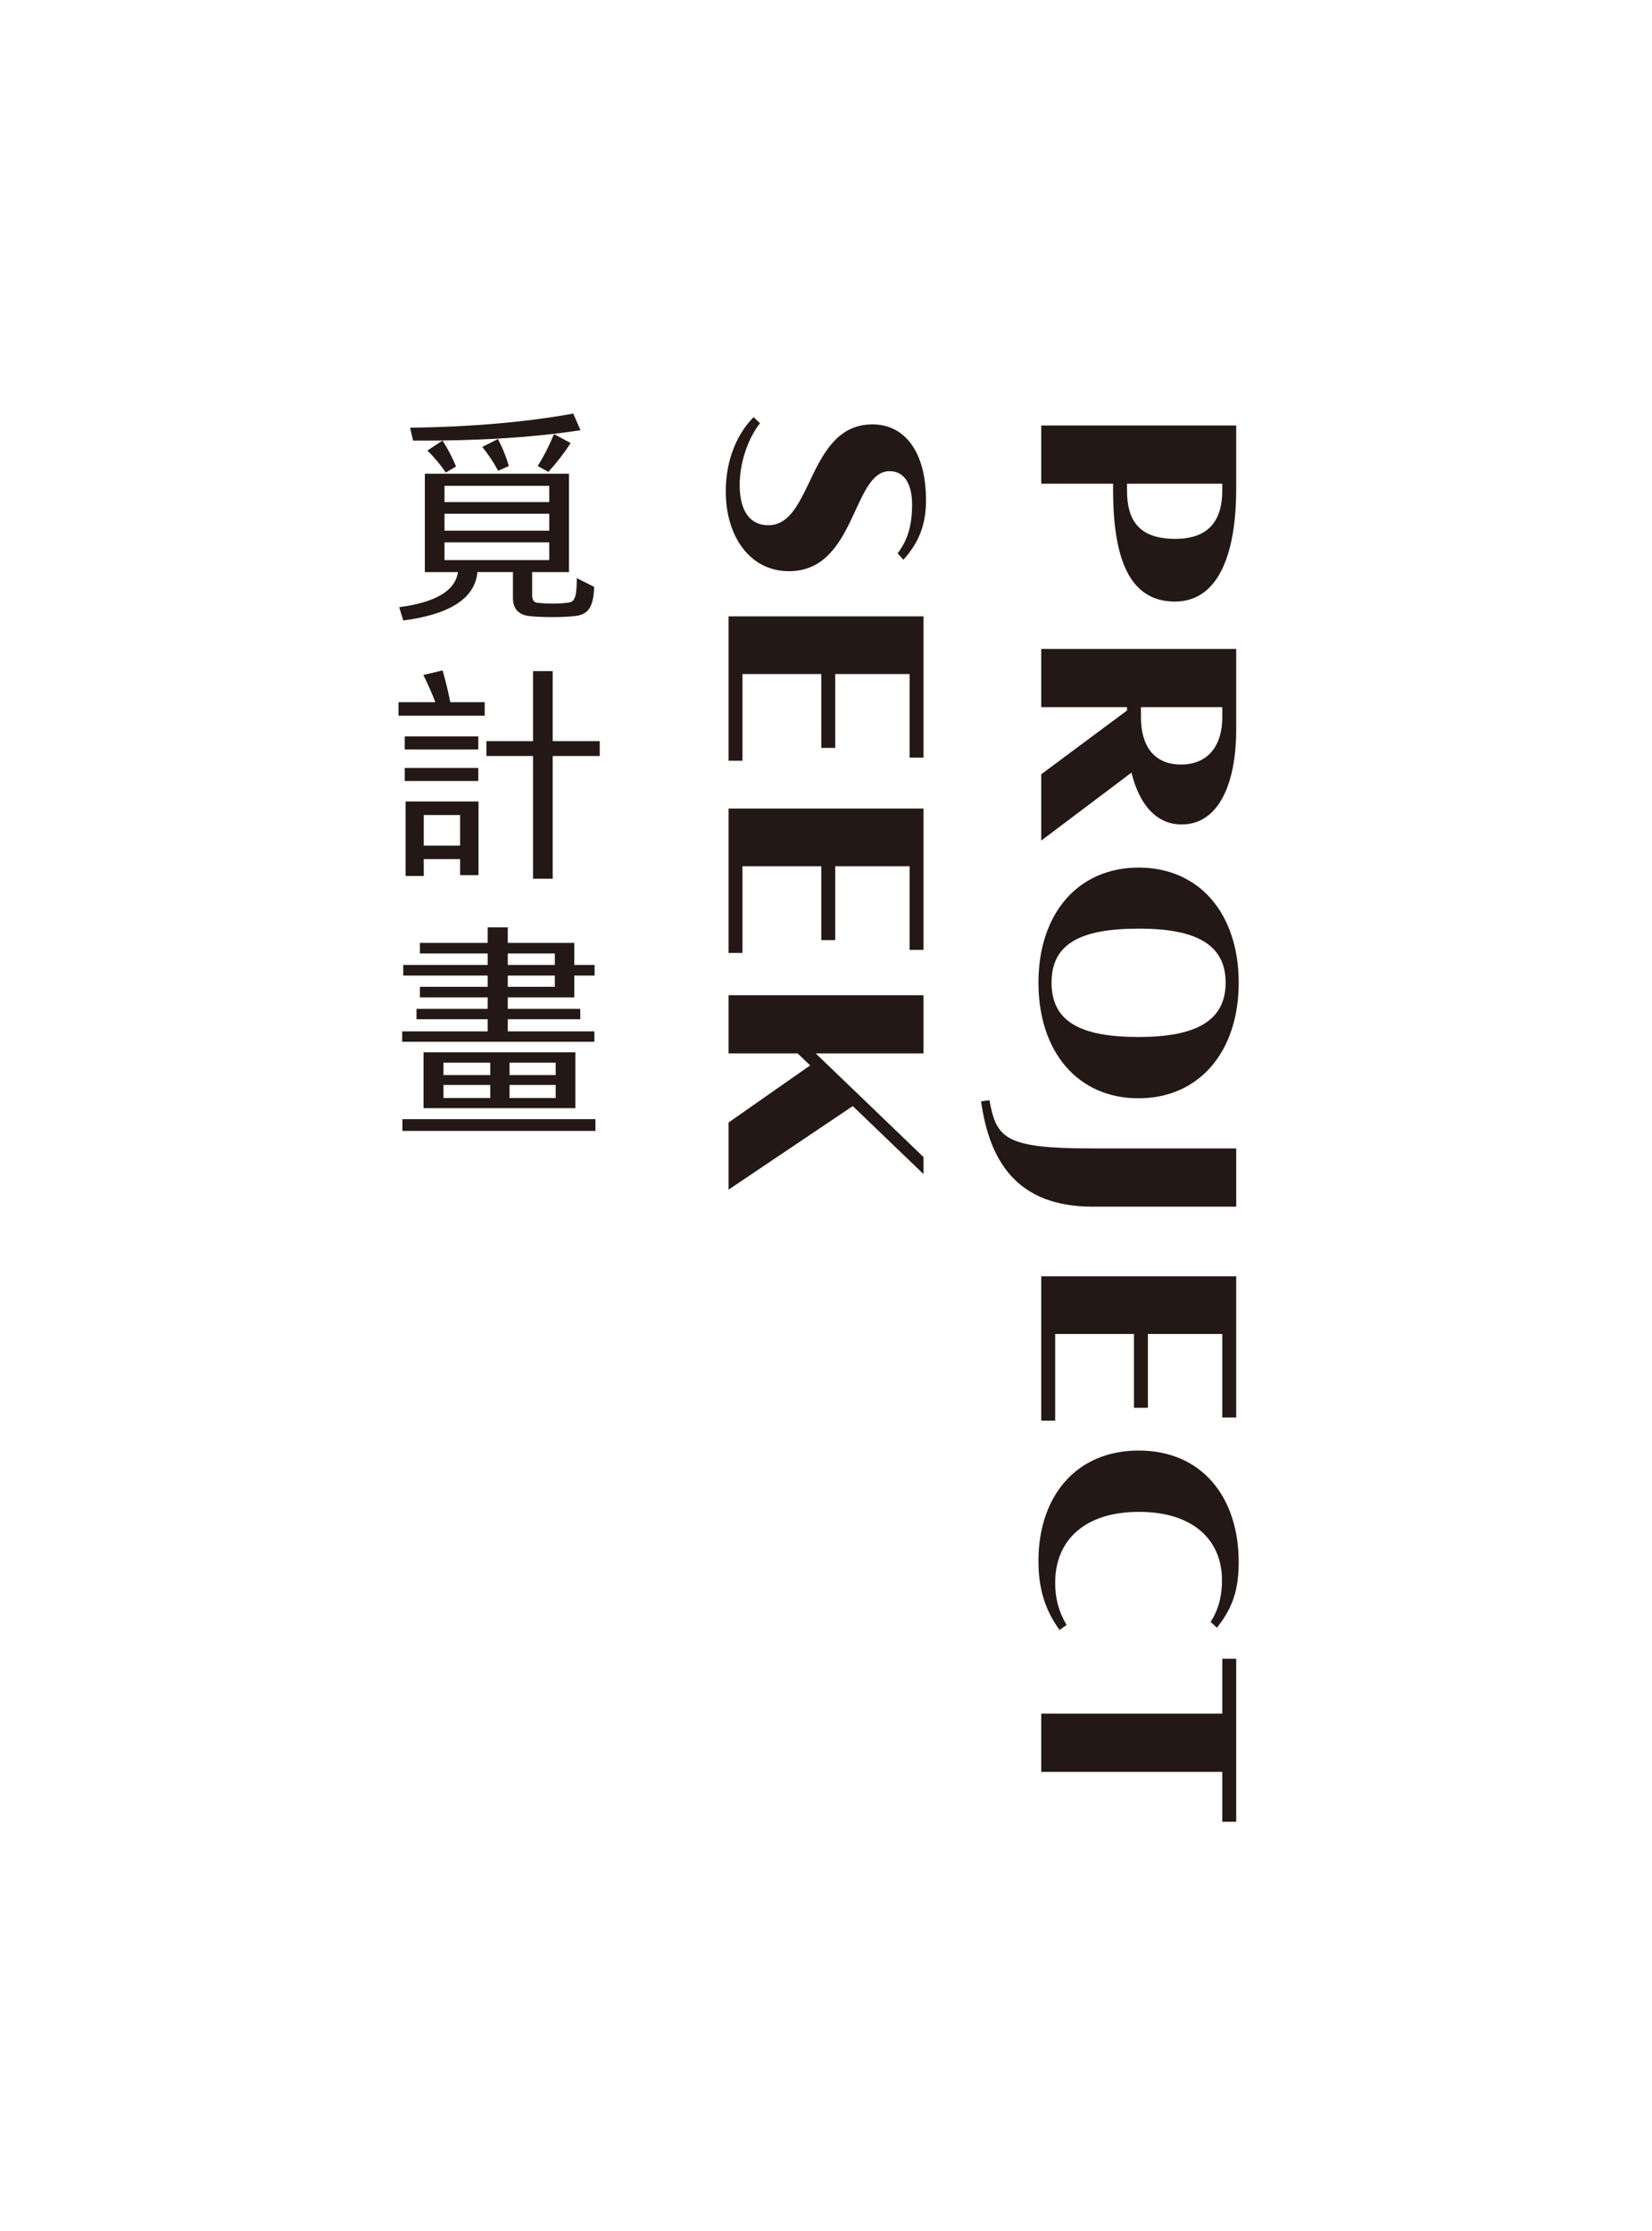 <?xml version="1.0" encoding="UTF-8" standalone="no"?>
<!-- Created with Inkscape (http://www.inkscape.org/) -->

<svg
   version="1.1"
   id="svg2152"
   width="131.076"
   height="176.937"
   viewBox="0 0 131.076 176.937"
   sodipodi:docname="logo_RGB_ps.ai"
   xmlns:inkscape="http://www.inkscape.org/namespaces/inkscape"
   xmlns:sodipodi="http://sodipodi.sourceforge.net/DTD/sodipodi-0.dtd"
   xmlns="http://www.w3.org/2000/svg"
   xmlns:svg="http://www.w3.org/2000/svg">
  <defs
     id="defs2156">
    <clipPath
       clipPathUnits="userSpaceOnUse"
       id="clipPath2432">
      <path
         d="M 0,132.703 H 98.307 V 0 H 0 Z"
         id="path2430" />
    </clipPath>
  </defs>
  <sodipodi:namedview
     id="namedview2154"
     pagecolor="#ffffff"
     bordercolor="#000000"
     borderopacity="0.25"
     inkscape:showpageshadow="2"
     inkscape:pageopacity="0.0"
     inkscape:pagecheckerboard="0"
     inkscape:deskcolor="#d1d1d1"
     showgrid="false" />
  <g
     id="g2424"
     inkscape:groupmode="layer"
     inkscape:label="Page 5"
     transform="matrix(1.333,0,0,-1.333,-3.2392948e-5,176.937)">
    <g
       id="g2426">
      <g
         id="g2428"
         clip-path="url(#clipPath2432)">
        <g
           id="g2434"
           transform="translate(72.753,103.954)">
          <path
             d="m 0,0 h -5.67 v -0.398 c 0,-1.724 0.663,-2.884 2.868,-2.884 2.072,0 2.802,1.177 2.802,2.884 z m 0.829,3.465 v -3.747 c 0,-3.979 -1.094,-6.73 -3.647,-6.73 -2.669,0 -3.681,2.47 -3.681,6.664 V 0 h -4.277 v 3.465 z"
             style="fill:#231815;fill-opacity:1;fill-rule:nonzero;stroke:none"
             id="path2436" />
        </g>
        <g
           id="g2438"
           transform="translate(72.753,90.66)">
          <path
             d="m 0,0 h -4.841 v -0.597 c 0,-1.691 0.763,-2.818 2.388,-2.818 1.607,0 2.453,1.127 2.453,2.801 z m 0.829,3.465 v -4.808 c 0,-3.15 -1.011,-5.637 -3.249,-5.637 -1.558,0 -2.537,1.26 -2.985,3.084 l -5.371,-4.045 v 3.946 l 5.106,3.796 V 0 h -5.106 v 3.465 z"
             style="fill:#231815;fill-opacity:1;fill-rule:nonzero;stroke:none"
             id="path2440" />
        </g>
        <g
           id="g2442"
           transform="translate(62.591,74.266)">
          <path
             d="m 0,0 c 0,-2.288 1.674,-3.233 5.172,-3.233 3.399,0 5.19,0.945 5.19,3.233 0,2.271 -1.758,3.216 -5.157,3.216 C 1.641,3.216 0,2.271 0,0 m -0.779,0 c 0,4.094 2.337,6.847 5.968,6.847 3.614,0 5.951,-2.753 5.951,-6.847 0,-4.111 -2.354,-6.88 -5.968,-6.88 -3.614,0 -5.951,2.769 -5.951,6.88"
             style="fill:#231815;fill-opacity:1;fill-rule:nonzero;stroke:none"
             id="path2444" />
        </g>
        <g
           id="g2446"
           transform="translate(58.894,67.271)">
          <path
             d="m 0,0 c 0.414,-2.271 0.928,-2.868 6.101,-2.868 h 8.588 V -6.333 H 6.134 c -4.476,0 -6.134,2.686 -6.631,6.267 z"
             style="fill:#231815;fill-opacity:1;fill-rule:nonzero;stroke:none"
             id="path2448" />
        </g>
        <g
           id="g2450"
           transform="translate(73.582,56.795)">
          <path
             d="m 0,0 v -8.405 h -0.829 v 4.973 h -4.426 v -4.393 h -0.829 v 4.393 h -4.692 v -5.156 h -0.829 V 0 Z"
             style="fill:#231815;fill-opacity:1;fill-rule:nonzero;stroke:none"
             id="path2452" />
        </g>
        <g
           id="g2454"
           transform="translate(62.806,38.551)">
          <path
             d="M 0,0 C 0,-0.896 0.199,-1.691 0.679,-2.504 L 0.265,-2.802 c -0.928,1.26 -1.26,2.586 -1.26,4.112 0,3.796 2.205,6.565 5.968,6.565 3.731,0 5.952,-2.736 5.952,-6.649 0,-1.956 -0.547,-2.917 -1.293,-3.895 L 9.25,-2.321 c 0.548,0.829 0.68,1.724 0.68,2.47 0,2.47 -1.79,4.078 -4.94,4.078 C 1.791,4.227 0,2.569 0,0"
             style="fill:#231815;fill-opacity:1;fill-rule:nonzero;stroke:none"
             id="path2456" />
        </g>
        <g
           id="g2458"
           transform="translate(72.753,30.772)">
          <path
             d="M 0,0 V 3.266 H 0.829 V -6.432 H 0 v 2.967 H -10.776 V 0 Z"
             style="fill:#231815;fill-opacity:1;fill-rule:nonzero;stroke:none"
             id="path2460" />
        </g>
        <g
           id="g2462"
           transform="translate(52.947,104.7)">
          <path
             d="m 0,0 c -2.221,0 -1.989,-5.951 -5.985,-5.951 -2.371,0 -3.763,2.138 -3.763,4.741 0,2.006 0.762,3.531 1.658,4.426 l 0.381,-0.364 c -0.63,-0.78 -1.21,-2.222 -1.21,-3.664 0,-1.542 0.597,-2.404 1.707,-2.404 2.669,0 2.321,6.001 6.2,6.001 1.874,0 3.184,-1.575 3.184,-4.525 0,-1.774 -0.664,-2.753 -1.343,-3.532 L 0.481,-4.89 C 1.11,-4.061 1.343,-3.183 1.343,-1.972 1.343,-0.978 1.011,0 0,0"
             style="fill:#231815;fill-opacity:1;fill-rule:nonzero;stroke:none"
             id="path2464" />
        </g>
        <g
           id="g2466"
           transform="translate(54.97,96.061)">
          <path
             d="m 0,0 v -8.405 h -0.829 v 4.973 h -4.427 v -4.393 h -0.828 v 4.393 h -4.692 v -5.156 h -0.829 V 0 Z"
             style="fill:#231815;fill-opacity:1;fill-rule:nonzero;stroke:none"
             id="path2468" />
        </g>
        <g
           id="g2470"
           transform="translate(54.97,84.623)">
          <path
             d="m 0,0 v -8.405 h -0.829 v 4.973 h -4.427 v -4.393 h -0.828 v 4.393 h -4.692 v -5.156 h -0.829 V 0 Z"
             style="fill:#231815;fill-opacity:1;fill-rule:nonzero;stroke:none"
             id="path2472" />
        </g>
        <g
           id="g2474"
           transform="translate(54.97,62.877)">
          <path
             d="m 0,0 -4.211,4.045 -7.394,-4.973 v 3.995 l 4.857,3.399 -0.746,0.713 h -4.111 v 3.464 H 0 V 7.179 H -6.416 L 0,1.011 Z"
             style="fill:#231815;fill-opacity:1;fill-rule:nonzero;stroke:none"
             id="path2476" />
        </g>
        <g
           id="g2478"
           transform="translate(32.974,106.909)">
          <path
             d="M 0,0 0.993,-0.536 C 0.611,-1.126 0.17,-1.697 -0.331,-2.251 l -0.636,0.348 C -0.594,-1.304 -0.272,-0.67 0,0 m -4.264,-0.764 0.93,0.469 c 0.271,-0.518 0.487,-1.054 0.649,-1.608 l -0.637,-0.281 c -0.254,0.474 -0.568,0.947 -0.942,1.42 m 3.984,-5.68 h -6.236 v -1.058 h 6.236 z m 0,1.701 h -6.236 v -1.005 h 6.236 z m -6.236,0.697 h 6.236 v 0.965 h -6.236 z m -1.018,3.068 0.903,0.589 c 0.314,-0.491 0.581,-1.004 0.802,-1.54 L -6.44,-2.291 c -0.297,0.446 -0.662,0.884 -1.094,1.313 m -0.853,0.589 -0.178,0.764 c 3.69,0.054 6.927,0.335 9.711,0.844 L 1.578,0.228 C -1.29,-0.21 -4.612,-0.416 -8.387,-0.389 m 1.871,-1.969 h 6.236 0.585 0.586 v -5.145 -0.348 -0.362 h -2.189 v -1.393 c 0,-0.259 0.097,-0.401 0.292,-0.429 0.289,-0.035 0.603,-0.053 0.942,-0.053 0.331,0 0.624,0.018 0.878,0.053 0.145,0.01 0.255,0.054 0.332,0.135 0.067,0.089 0.118,0.214 0.152,0.375 0.034,0.169 0.055,0.487 0.064,0.951 l 1.031,-0.522 c -0.018,-0.59 -0.115,-1.019 -0.293,-1.287 -0.178,-0.276 -0.496,-0.428 -0.954,-0.455 -0.348,-0.036 -0.764,-0.054 -1.248,-0.054 -0.484,0 -0.916,0.018 -1.298,0.054 -0.696,0.063 -1.043,0.424 -1.043,1.085 v 1.54 h -2.113 c -0.145,-1.553 -1.617,-2.514 -4.417,-2.88 l -0.241,0.791 c 2.172,0.286 3.339,0.982 3.499,2.089 h -1.972 v 0.362 0.348 5.145 h 0.585 z"
             style="fill:#231815;fill-opacity:1;fill-rule:nonzero;stroke:none"
             id="path2480" />
        </g>
        <g
           id="g2482"
           transform="translate(35.698,87.752)">
          <path
             d="M 0,0 H -2.8 V -7.301 H -3.971 V 0 h -2.774 v 0.884 h 2.774 V 5.05 H -2.8 V 0.884 H 0 Z m -8.311,-3.51 h -2.163 v -1.822 h 2.163 z m 1.095,0.804 v -4.381 h -1.095 v 0.951 h -2.163 v -1.005 h -1.082 v 3.631 0.402 0.402 h 3.245 0.548 z m -4.391,1.996 h 4.378 v -0.777 h -4.378 z m 0,1.876 h 4.378 V 0.389 h -4.378 z m 4.76,1.232 h -5.129 v 0.804 h 2.189 c -0.203,0.536 -0.441,1.076 -0.712,1.621 l 1.145,0.268 c 0.186,-0.643 0.339,-1.273 0.458,-1.889 h 2.049 z"
             style="fill:#231815;fill-opacity:1;fill-rule:nonzero;stroke:none"
             id="path2484" />
        </g>
        <path
           d="m 33.076,68.179 h -2.749 v -0.777 h 2.749 z m -2.749,0.59 h 2.749 v 0.737 h -2.749 z m 2.698,5.921 h -2.8 v -0.67 h 2.8 z m 0,1.313 h -2.8 V 75.32 h 2.8 z m -3.843,-7.824 h -2.787 v -0.777 h 2.787 z m -2.787,0.59 h 2.787 v 0.737 h -2.787 z m 0,1.353 h 6.681 0.586 0.585 v -2.72 -0.308 -0.295 h -9.036 v 0.295 0.308 2.72 h 0.598 z M 23.951,66.143 H 35.443 V 65.446 H 23.951 Z m 11.428,4.608 H 23.938 v 0.616 h 5.091 v 0.724 h -4.238 v 0.616 h 4.238 v 0.683 h -4.035 v 0.63 h 4.035 v 0.67 h -5.027 v 0.63 h 5.027 v 0.683 h -4.035 v 0.629 h 4.035 v 0.925 h 1.196 v -0.925 h 2.8 0.573 0.585 V 75.32 h 1.209 V 74.69 H 34.183 V 74.02 73.712 73.39 h -3.958 v -0.683 h 4.314 v -0.616 h -4.314 v -0.724 h 5.154 z"
           style="fill:#231815;fill-opacity:1;fill-rule:nonzero;stroke:none"
           id="path2486" />
      </g>
    </g>
  </g>
</svg>
